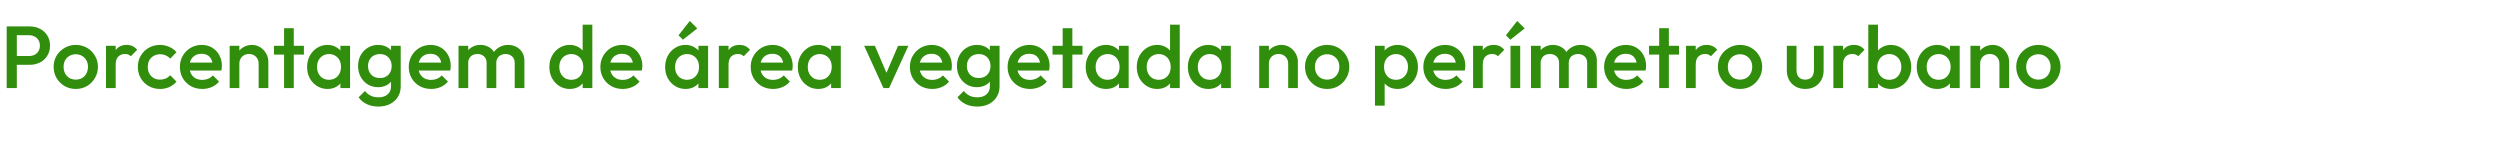 <svg width="2271" height="131" viewBox="0 0 2271 131" fill="none" xmlns="http://www.w3.org/2000/svg">
<path d="M12.4 58.88V50.88H26.4C28.32 50.88 30 50.507 31.44 49.76C32.933 48.96 34.107 47.867 34.96 46.48C35.813 45.04 36.24 43.36 36.24 41.44C36.24 39.52 35.813 37.867 34.96 36.48C34.107 35.04 32.933 33.947 31.44 33.2C30 32.4 28.32 32 26.4 32H12.4V24H26.88C30.4 24 33.547 24.72 36.32 26.16C39.147 27.6 41.36 29.627 42.96 32.24C44.613 34.853 45.44 37.92 45.44 41.44C45.44 44.96 44.613 48.027 42.96 50.64C41.36 53.253 39.147 55.28 36.32 56.72C33.547 58.16 30.4 58.88 26.88 58.88H12.4ZM6.08 80V24H15.28V80H6.08ZM68.808 80.8C65.075 80.8 61.688 79.92 58.648 78.16C55.608 76.347 53.181 73.92 51.368 70.88C49.608 67.84 48.728 64.453 48.728 60.72C48.728 56.987 49.608 53.627 51.368 50.64C53.181 47.653 55.608 45.28 58.648 43.52C61.688 41.707 65.075 40.8 68.808 40.8C72.595 40.8 76.008 41.68 79.048 43.44C82.088 45.2 84.488 47.6 86.248 50.64C88.061 53.627 88.968 56.987 88.968 60.72C88.968 64.453 88.061 67.84 86.248 70.88C84.488 73.92 82.088 76.347 79.048 78.16C76.008 79.92 72.595 80.8 68.808 80.8ZM68.808 72.32C70.995 72.32 72.915 71.84 74.568 70.88C76.275 69.867 77.582 68.48 78.488 66.72C79.448 64.96 79.928 62.96 79.928 60.72C79.928 58.48 79.448 56.507 78.488 54.8C77.528 53.093 76.222 51.76 74.568 50.8C72.915 49.787 70.995 49.28 68.808 49.28C66.675 49.28 64.755 49.787 63.048 50.8C61.395 51.76 60.088 53.093 59.128 54.8C58.221 56.507 57.768 58.48 57.768 60.72C57.768 62.96 58.221 64.96 59.128 66.72C60.088 68.48 61.395 69.867 63.048 70.88C64.755 71.84 66.675 72.32 68.808 72.32ZM96.286 80V41.6H105.086V80H96.286ZM105.086 58.64L102.046 57.12C102.046 52.267 103.113 48.347 105.246 45.36C107.433 42.32 110.713 40.8 115.086 40.8C117.006 40.8 118.74 41.147 120.286 41.84C121.833 42.533 123.273 43.653 124.606 45.2L118.846 51.12C118.153 50.373 117.38 49.84 116.526 49.52C115.673 49.2 114.686 49.04 113.566 49.04C111.113 49.04 109.086 49.813 107.486 51.36C105.886 52.907 105.086 55.333 105.086 58.64ZM145.373 80.8C141.586 80.8 138.146 79.92 135.053 78.16C132.013 76.4 129.613 74 127.853 70.96C126.093 67.92 125.213 64.533 125.213 60.8C125.213 57.013 126.093 53.627 127.853 50.64C129.613 47.6 132.013 45.2 135.053 43.44C138.146 41.68 141.586 40.8 145.373 40.8C148.359 40.8 151.133 41.387 153.693 42.56C156.306 43.68 158.519 45.307 160.333 47.44L154.573 53.28C153.453 51.947 152.093 50.96 150.493 50.32C148.946 49.627 147.239 49.28 145.373 49.28C143.186 49.28 141.239 49.787 139.533 50.8C137.879 51.76 136.573 53.093 135.613 54.8C134.706 56.507 134.253 58.507 134.253 60.8C134.253 63.04 134.706 65.04 135.613 66.8C136.573 68.507 137.879 69.867 139.533 70.88C141.239 71.84 143.186 72.32 145.373 72.32C147.239 72.32 148.946 72 150.493 71.36C152.093 70.667 153.453 69.653 154.573 68.32L160.333 74.16C158.519 76.293 156.306 77.947 153.693 79.12C151.133 80.24 148.359 80.8 145.373 80.8ZM183.736 80.8C179.896 80.8 176.429 79.947 173.336 78.24C170.296 76.48 167.869 74.08 166.056 71.04C164.296 68 163.416 64.587 163.416 60.8C163.416 57.013 164.296 53.627 166.056 50.64C167.816 47.6 170.189 45.2 173.176 43.44C176.216 41.68 179.576 40.8 183.256 40.8C186.829 40.8 189.976 41.627 192.696 43.28C195.469 44.933 197.629 47.2 199.176 50.08C200.776 52.96 201.576 56.24 201.576 59.92C201.576 60.56 201.522 61.227 201.416 61.92C201.362 62.56 201.256 63.28 201.096 64.08H169.576V56.88H196.536L193.256 59.76C193.149 57.413 192.696 55.44 191.896 53.84C191.096 52.24 189.949 51.013 188.456 50.16C187.016 49.307 185.229 48.88 183.096 48.88C180.856 48.88 178.909 49.36 177.256 50.32C175.602 51.28 174.322 52.64 173.416 54.4C172.509 56.107 172.056 58.16 172.056 60.56C172.056 62.96 172.536 65.067 173.496 66.88C174.456 68.693 175.816 70.107 177.576 71.12C179.336 72.08 181.362 72.56 183.656 72.56C185.629 72.56 187.442 72.213 189.096 71.52C190.802 70.827 192.242 69.813 193.416 68.48L199.016 74.16C197.149 76.347 194.882 78 192.216 79.12C189.549 80.24 186.722 80.8 183.736 80.8ZM234.95 80V57.84C234.95 55.28 234.123 53.173 232.47 51.52C230.87 49.867 228.79 49.04 226.23 49.04C224.523 49.04 223.003 49.413 221.67 50.16C220.337 50.907 219.297 51.947 218.55 53.28C217.803 54.613 217.43 56.133 217.43 57.84L213.99 55.92C213.99 52.987 214.63 50.4 215.91 48.16C217.19 45.867 218.95 44.08 221.19 42.8C223.483 41.467 226.043 40.8 228.87 40.8C231.75 40.8 234.31 41.547 236.55 43.04C238.79 44.48 240.55 46.373 241.83 48.72C243.11 51.013 243.75 53.413 243.75 55.92V80H234.95ZM208.63 80V41.6H217.43V80H208.63ZM258.064 80V25.6H266.864V80H258.064ZM248.864 49.6V41.6H276.064V49.6H248.864ZM297.444 80.8C293.978 80.8 290.831 79.92 288.004 78.16C285.231 76.4 283.018 74.027 281.364 71.04C279.764 68 278.964 64.613 278.964 60.88C278.964 57.093 279.764 53.707 281.364 50.72C283.018 47.68 285.231 45.28 288.004 43.52C290.831 41.707 293.978 40.8 297.444 40.8C300.378 40.8 302.964 41.44 305.204 42.72C307.498 43.947 309.311 45.653 310.644 47.84C311.978 50.027 312.644 52.507 312.644 55.28V66.32C312.644 69.093 311.978 71.573 310.644 73.76C309.364 75.947 307.578 77.68 305.284 78.96C302.991 80.187 300.378 80.8 297.444 80.8ZM298.884 72.48C302.138 72.48 304.751 71.387 306.724 69.2C308.751 67.013 309.764 64.213 309.764 60.8C309.764 58.507 309.311 56.48 308.404 54.72C307.498 52.96 306.218 51.6 304.564 50.64C302.964 49.627 301.071 49.12 298.884 49.12C296.751 49.12 294.858 49.627 293.204 50.64C291.604 51.6 290.324 52.96 289.364 54.72C288.458 56.48 288.004 58.507 288.004 60.8C288.004 63.093 288.458 65.12 289.364 66.88C290.324 68.64 291.604 70.027 293.204 71.04C294.858 72 296.751 72.48 298.884 72.48ZM309.204 80V69.68L310.724 60.32L309.204 51.04V41.6H318.004V80H309.204ZM343.771 96.8C339.717 96.8 336.171 96.053 333.131 94.56C330.091 93.12 327.637 91.067 325.771 88.4L331.531 82.64C333.077 84.56 334.837 86 336.811 86.96C338.784 87.92 341.157 88.4 343.931 88.4C347.397 88.4 350.144 87.493 352.171 85.68C354.197 83.92 355.211 81.493 355.211 78.4V68.96L356.731 60.48L355.211 51.92V41.6H364.011V78.4C364.011 82.08 363.157 85.28 361.451 88C359.744 90.773 357.371 92.933 354.331 94.48C351.291 96.027 347.771 96.8 343.771 96.8ZM343.371 79.2C339.957 79.2 336.864 78.373 334.091 76.72C331.371 75.013 329.211 72.693 327.611 69.76C326.064 66.827 325.291 63.547 325.291 59.92C325.291 56.293 326.064 53.04 327.611 50.16C329.211 47.28 331.371 45.013 334.091 43.36C336.864 41.653 339.957 40.8 343.371 40.8C346.411 40.8 349.077 41.413 351.371 42.64C353.664 43.867 355.451 45.573 356.731 47.76C358.011 49.893 358.651 52.4 358.651 55.28V64.72C358.651 67.547 357.984 70.053 356.651 72.24C355.371 74.427 353.584 76.133 351.291 77.36C348.997 78.587 346.357 79.2 343.371 79.2ZM345.131 70.88C347.264 70.88 349.131 70.427 350.731 69.52C352.331 68.613 353.557 67.36 354.411 65.76C355.317 64.107 355.771 62.187 355.771 60C355.771 57.813 355.317 55.92 354.411 54.32C353.557 52.667 352.331 51.387 350.731 50.48C349.131 49.573 347.264 49.12 345.131 49.12C342.997 49.12 341.104 49.573 339.451 50.48C337.851 51.387 336.597 52.667 335.691 54.32C334.784 55.92 334.331 57.813 334.331 60C334.331 62.133 334.784 64.027 335.691 65.68C336.597 67.333 337.851 68.613 339.451 69.52C341.104 70.427 342.997 70.88 345.131 70.88ZM391.626 80.8C387.786 80.8 384.32 79.947 381.226 78.24C378.186 76.48 375.76 74.08 373.946 71.04C372.186 68 371.306 64.587 371.306 60.8C371.306 57.013 372.186 53.627 373.946 50.64C375.706 47.6 378.08 45.2 381.066 43.44C384.106 41.68 387.466 40.8 391.146 40.8C394.72 40.8 397.866 41.627 400.586 43.28C403.36 44.933 405.52 47.2 407.066 50.08C408.666 52.96 409.466 56.24 409.466 59.92C409.466 60.56 409.413 61.227 409.306 61.92C409.253 62.56 409.146 63.28 408.986 64.08H377.466V56.88H404.426L401.146 59.76C401.04 57.413 400.586 55.44 399.786 53.84C398.986 52.24 397.84 51.013 396.346 50.16C394.906 49.307 393.12 48.88 390.986 48.88C388.746 48.88 386.8 49.36 385.146 50.32C383.493 51.28 382.213 52.64 381.306 54.4C380.4 56.107 379.946 58.16 379.946 60.56C379.946 62.96 380.426 65.067 381.386 66.88C382.346 68.693 383.706 70.107 385.466 71.12C387.226 72.08 389.253 72.56 391.546 72.56C393.52 72.56 395.333 72.213 396.986 71.52C398.693 70.827 400.133 69.813 401.306 68.48L406.906 74.16C405.04 76.347 402.773 78 400.106 79.12C397.44 80.24 394.613 80.8 391.626 80.8ZM416.521 80V41.6H425.321V80H416.521ZM442.041 80V57.12C442.041 54.56 441.241 52.587 439.641 51.2C438.041 49.76 436.067 49.04 433.721 49.04C432.121 49.04 430.681 49.36 429.401 50C428.174 50.64 427.187 51.573 426.441 52.8C425.694 53.973 425.321 55.413 425.321 57.12L421.881 55.2C421.881 52.267 422.521 49.733 423.801 47.6C425.081 45.467 426.814 43.813 429.001 42.64C431.187 41.413 433.641 40.8 436.361 40.8C439.081 40.8 441.534 41.387 443.721 42.56C445.907 43.733 447.641 45.387 448.921 47.52C450.201 49.653 450.841 52.213 450.841 55.2V80H442.041ZM467.561 80V57.12C467.561 54.56 466.761 52.587 465.161 51.2C463.561 49.76 461.587 49.04 459.241 49.04C457.694 49.04 456.281 49.36 455.001 50C453.721 50.64 452.707 51.573 451.961 52.8C451.214 53.973 450.841 55.413 450.841 57.12L445.881 55.2C446.147 52.267 447.001 49.733 448.441 47.6C449.881 45.467 451.721 43.813 453.961 42.64C456.254 41.413 458.761 40.8 461.481 40.8C464.254 40.8 466.761 41.387 469.001 42.56C471.241 43.733 473.027 45.387 474.361 47.52C475.694 49.653 476.361 52.213 476.361 55.2V80H467.561ZM517.523 80.8C514.056 80.8 510.909 79.92 508.083 78.16C505.309 76.4 503.096 74.027 501.443 71.04C499.843 68 499.043 64.613 499.043 60.88C499.043 57.093 499.843 53.707 501.443 50.72C503.096 47.68 505.309 45.28 508.083 43.52C510.909 41.707 514.056 40.8 517.523 40.8C520.456 40.8 523.043 41.44 525.283 42.72C527.576 43.947 529.389 45.653 530.723 47.84C532.056 50.027 532.723 52.507 532.723 55.28V66.32C532.723 69.093 532.056 71.573 530.723 73.76C529.443 75.947 527.656 77.68 525.363 78.96C523.069 80.187 520.456 80.8 517.523 80.8ZM518.963 72.48C521.149 72.48 523.043 72 524.643 71.04C526.296 70.027 527.576 68.64 528.483 66.88C529.389 65.12 529.843 63.093 529.843 60.8C529.843 58.507 529.389 56.48 528.483 54.72C527.576 52.96 526.296 51.6 524.643 50.64C523.043 49.627 521.149 49.12 518.963 49.12C516.829 49.12 514.936 49.627 513.283 50.64C511.683 51.6 510.403 52.96 509.443 54.72C508.536 56.48 508.083 58.507 508.083 60.8C508.083 63.093 508.536 65.12 509.443 66.88C510.403 68.64 511.683 70.027 513.283 71.04C514.936 72 516.829 72.48 518.963 72.48ZM538.083 80H529.283V69.68L530.803 60.32L529.283 51.04V22.4H538.083V80ZM565.689 80.8C561.849 80.8 558.382 79.947 555.289 78.24C552.249 76.48 549.822 74.08 548.009 71.04C546.249 68 545.369 64.587 545.369 60.8C545.369 57.013 546.249 53.627 548.009 50.64C549.769 47.6 552.142 45.2 555.129 43.44C558.169 41.68 561.529 40.8 565.209 40.8C568.782 40.8 571.929 41.627 574.649 43.28C577.422 44.933 579.582 47.2 581.129 50.08C582.729 52.96 583.529 56.24 583.529 59.92C583.529 60.56 583.475 61.227 583.369 61.92C583.315 62.56 583.209 63.28 583.049 64.08H551.529V56.88H578.489L575.209 59.76C575.102 57.413 574.649 55.44 573.849 53.84C573.049 52.24 571.902 51.013 570.409 50.16C568.969 49.307 567.182 48.88 565.049 48.88C562.809 48.88 560.862 49.36 559.209 50.32C557.555 51.28 556.275 52.64 555.369 54.4C554.462 56.107 554.009 58.16 554.009 60.56C554.009 62.96 554.489 65.067 555.449 66.88C556.409 68.693 557.769 70.107 559.529 71.12C561.289 72.08 563.315 72.56 565.609 72.56C567.582 72.56 569.395 72.213 571.049 71.52C572.755 70.827 574.195 69.813 575.369 68.48L580.969 74.16C579.102 76.347 576.835 78 574.169 79.12C571.502 80.24 568.675 80.8 565.689 80.8ZM622.679 80.8C619.212 80.8 616.065 79.92 613.239 78.16C610.465 76.4 608.252 74.027 606.599 71.04C604.999 68 604.199 64.613 604.199 60.88C604.199 57.093 604.999 53.707 606.599 50.72C608.252 47.68 610.465 45.28 613.239 43.52C616.065 41.707 619.212 40.8 622.679 40.8C625.612 40.8 628.199 41.44 630.439 42.72C632.732 43.947 634.545 45.653 635.879 47.84C637.212 50.027 637.879 52.507 637.879 55.28V66.32C637.879 69.093 637.212 71.573 635.879 73.76C634.599 75.947 632.812 77.68 630.519 78.96C628.225 80.187 625.612 80.8 622.679 80.8ZM624.119 72.48C627.372 72.48 629.985 71.387 631.959 69.2C633.985 67.013 634.999 64.213 634.999 60.8C634.999 58.507 634.545 56.48 633.639 54.72C632.732 52.96 631.452 51.6 629.799 50.64C628.199 49.627 626.305 49.12 624.119 49.12C621.985 49.12 620.092 49.627 618.439 50.64C616.839 51.6 615.559 52.96 614.599 54.72C613.692 56.48 613.239 58.507 613.239 60.8C613.239 63.093 613.692 65.12 614.599 66.88C615.559 68.64 616.839 70.027 618.439 71.04C620.092 72 621.985 72.48 624.119 72.48ZM634.439 80V69.68L635.959 60.32L634.439 51.04V41.6H643.239V80H634.439ZM620.359 36.08L616.359 32.08L626.599 19.04L633.399 25.84L620.359 36.08ZM653.005 80V41.6H661.805V80H653.005ZM661.805 58.64L658.765 57.12C658.765 52.267 659.832 48.347 661.965 45.36C664.152 42.32 667.432 40.8 671.805 40.8C673.725 40.8 675.458 41.147 677.005 41.84C678.552 42.533 679.992 43.653 681.325 45.2L675.565 51.12C674.872 50.373 674.098 49.84 673.245 49.52C672.392 49.2 671.405 49.04 670.285 49.04C667.832 49.04 665.805 49.813 664.205 51.36C662.605 52.907 661.805 55.333 661.805 58.64ZM702.251 80.8C698.411 80.8 694.945 79.947 691.851 78.24C688.811 76.48 686.385 74.08 684.571 71.04C682.811 68 681.931 64.587 681.931 60.8C681.931 57.013 682.811 53.627 684.571 50.64C686.331 47.6 688.705 45.2 691.691 43.44C694.731 41.68 698.091 40.8 701.771 40.8C705.345 40.8 708.491 41.627 711.211 43.28C713.985 44.933 716.145 47.2 717.691 50.08C719.291 52.96 720.091 56.24 720.091 59.92C720.091 60.56 720.038 61.227 719.931 61.92C719.878 62.56 719.771 63.28 719.611 64.08H688.091V56.88H715.051L711.771 59.76C711.665 57.413 711.211 55.44 710.411 53.84C709.611 52.24 708.465 51.013 706.971 50.16C705.531 49.307 703.745 48.88 701.611 48.88C699.371 48.88 697.425 49.36 695.771 50.32C694.118 51.28 692.838 52.64 691.931 54.4C691.025 56.107 690.571 58.16 690.571 60.56C690.571 62.96 691.051 65.067 692.011 66.88C692.971 68.693 694.331 70.107 696.091 71.12C697.851 72.08 699.878 72.56 702.171 72.56C704.145 72.56 705.958 72.213 707.611 71.52C709.318 70.827 710.758 69.813 711.931 68.48L717.531 74.16C715.665 76.347 713.398 78 710.731 79.12C708.065 80.24 705.238 80.8 702.251 80.8ZM743.226 80.8C739.759 80.8 736.612 79.92 733.786 78.16C731.012 76.4 728.799 74.027 727.146 71.04C725.546 68 724.746 64.613 724.746 60.88C724.746 57.093 725.546 53.707 727.146 50.72C728.799 47.68 731.012 45.28 733.786 43.52C736.612 41.707 739.759 40.8 743.226 40.8C746.159 40.8 748.746 41.44 750.986 42.72C753.279 43.947 755.092 45.653 756.426 47.84C757.759 50.027 758.426 52.507 758.426 55.28V66.32C758.426 69.093 757.759 71.573 756.426 73.76C755.146 75.947 753.359 77.68 751.066 78.96C748.772 80.187 746.159 80.8 743.226 80.8ZM744.666 72.48C747.919 72.48 750.532 71.387 752.506 69.2C754.532 67.013 755.546 64.213 755.546 60.8C755.546 58.507 755.092 56.48 754.186 54.72C753.279 52.96 751.999 51.6 750.346 50.64C748.746 49.627 746.852 49.12 744.666 49.12C742.532 49.12 740.639 49.627 738.986 50.64C737.386 51.6 736.106 52.96 735.146 54.72C734.239 56.48 733.786 58.507 733.786 60.8C733.786 63.093 734.239 65.12 735.146 66.88C736.106 68.64 737.386 70.027 738.986 71.04C740.639 72 742.532 72.48 744.666 72.48ZM754.986 80V69.68L756.506 60.32L754.986 51.04V41.6H763.786V80H754.986ZM802.528 80L785.008 41.6H794.768L808.128 72.88H802.368L815.808 41.6H825.168L807.648 80H802.528ZM846.861 80.8C843.021 80.8 839.554 79.947 836.461 78.24C833.421 76.48 830.994 74.08 829.181 71.04C827.421 68 826.541 64.587 826.541 60.8C826.541 57.013 827.421 53.627 829.181 50.64C830.941 47.6 833.314 45.2 836.301 43.44C839.341 41.68 842.701 40.8 846.381 40.8C849.954 40.8 853.101 41.627 855.821 43.28C858.594 44.933 860.754 47.2 862.301 50.08C863.901 52.96 864.701 56.24 864.701 59.92C864.701 60.56 864.647 61.227 864.541 61.92C864.487 62.56 864.381 63.28 864.221 64.08H832.701V56.88H859.661L856.381 59.76C856.274 57.413 855.821 55.44 855.021 53.84C854.221 52.24 853.074 51.013 851.581 50.16C850.141 49.307 848.354 48.88 846.221 48.88C843.981 48.88 842.034 49.36 840.381 50.32C838.727 51.28 837.447 52.64 836.541 54.4C835.634 56.107 835.181 58.16 835.181 60.56C835.181 62.96 835.661 65.067 836.621 66.88C837.581 68.693 838.941 70.107 840.701 71.12C842.461 72.08 844.487 72.56 846.781 72.56C848.754 72.56 850.567 72.213 852.221 71.52C853.927 70.827 855.367 69.813 856.541 68.48L862.141 74.16C860.274 76.347 858.007 78 855.341 79.12C852.674 80.24 849.847 80.8 846.861 80.8ZM887.755 96.8C883.702 96.8 880.155 96.053 877.115 94.56C874.075 93.12 871.622 91.067 869.755 88.4L875.515 82.64C877.062 84.56 878.822 86 880.795 86.96C882.768 87.92 885.142 88.4 887.915 88.4C891.382 88.4 894.128 87.493 896.155 85.68C898.182 83.92 899.195 81.493 899.195 78.4V68.96L900.715 60.48L899.195 51.92V41.6H907.995V78.4C907.995 82.08 907.142 85.28 905.435 88C903.728 90.773 901.355 92.933 898.315 94.48C895.275 96.027 891.755 96.8 887.755 96.8ZM887.355 79.2C883.942 79.2 880.848 78.373 878.075 76.72C875.355 75.013 873.195 72.693 871.595 69.76C870.048 66.827 869.275 63.547 869.275 59.92C869.275 56.293 870.048 53.04 871.595 50.16C873.195 47.28 875.355 45.013 878.075 43.36C880.848 41.653 883.942 40.8 887.355 40.8C890.395 40.8 893.062 41.413 895.355 42.64C897.648 43.867 899.435 45.573 900.715 47.76C901.995 49.893 902.635 52.4 902.635 55.28V64.72C902.635 67.547 901.968 70.053 900.635 72.24C899.355 74.427 897.568 76.133 895.275 77.36C892.982 78.587 890.342 79.2 887.355 79.2ZM889.115 70.88C891.248 70.88 893.115 70.427 894.715 69.52C896.315 68.613 897.542 67.36 898.395 65.76C899.302 64.107 899.755 62.187 899.755 60C899.755 57.813 899.302 55.92 898.395 54.32C897.542 52.667 896.315 51.387 894.715 50.48C893.115 49.573 891.248 49.12 889.115 49.12C886.982 49.12 885.088 49.573 883.435 50.48C881.835 51.387 880.582 52.667 879.675 54.32C878.768 55.92 878.315 57.813 878.315 60C878.315 62.133 878.768 64.027 879.675 65.68C880.582 67.333 881.835 68.613 883.435 69.52C885.088 70.427 886.982 70.88 889.115 70.88ZM935.611 80.8C931.771 80.8 928.304 79.947 925.211 78.24C922.171 76.48 919.744 74.08 917.931 71.04C916.171 68 915.291 64.587 915.291 60.8C915.291 57.013 916.171 53.627 917.931 50.64C919.691 47.6 922.064 45.2 925.051 43.44C928.091 41.68 931.451 40.8 935.131 40.8C938.704 40.8 941.851 41.627 944.571 43.28C947.344 44.933 949.504 47.2 951.051 50.08C952.651 52.96 953.451 56.24 953.451 59.92C953.451 60.56 953.397 61.227 953.291 61.92C953.237 62.56 953.131 63.28 952.971 64.08H921.451V56.88H948.411L945.131 59.76C945.024 57.413 944.571 55.44 943.771 53.84C942.971 52.24 941.824 51.013 940.331 50.16C938.891 49.307 937.104 48.88 934.971 48.88C932.731 48.88 930.784 49.36 929.131 50.32C927.477 51.28 926.197 52.64 925.291 54.4C924.384 56.107 923.931 58.16 923.931 60.56C923.931 62.96 924.411 65.067 925.371 66.88C926.331 68.693 927.691 70.107 929.451 71.12C931.211 72.08 933.237 72.56 935.531 72.56C937.504 72.56 939.317 72.213 940.971 71.52C942.677 70.827 944.117 69.813 945.291 68.48L950.891 74.16C949.024 76.347 946.757 78 944.091 79.12C941.424 80.24 938.597 80.8 935.611 80.8ZM965.329 80V25.6H974.129V80H965.329ZM956.129 49.6V41.6H983.329V49.6H956.129ZM1004.71 80.8C1001.24 80.8 998.097 79.92 995.27 78.16C992.497 76.4 990.283 74.027 988.63 71.04C987.03 68 986.23 64.613 986.23 60.88C986.23 57.093 987.03 53.707 988.63 50.72C990.283 47.68 992.497 45.28 995.27 43.52C998.097 41.707 1001.24 40.8 1004.71 40.8C1007.64 40.8 1010.23 41.44 1012.47 42.72C1014.76 43.947 1016.58 45.653 1017.91 47.84C1019.24 50.027 1019.91 52.507 1019.91 55.28V66.32C1019.91 69.093 1019.24 71.573 1017.91 73.76C1016.63 75.947 1014.84 77.68 1012.55 78.96C1010.26 80.187 1007.64 80.8 1004.71 80.8ZM1006.15 72.48C1009.4 72.48 1012.02 71.387 1013.99 69.2C1016.02 67.013 1017.03 64.213 1017.03 60.8C1017.03 58.507 1016.58 56.48 1015.67 54.72C1014.76 52.96 1013.48 51.6 1011.83 50.64C1010.23 49.627 1008.34 49.12 1006.15 49.12C1004.02 49.12 1002.12 49.627 1000.47 50.64C998.87 51.6 997.59 52.96 996.63 54.72C995.723 56.48 995.27 58.507 995.27 60.8C995.27 63.093 995.723 65.12 996.63 66.88C997.59 68.64 998.87 70.027 1000.47 71.04C1002.12 72 1004.02 72.48 1006.15 72.48ZM1016.47 80V69.68L1017.99 60.32L1016.47 51.04V41.6H1025.27V80H1016.47ZM1051.12 80.8C1047.65 80.8 1044.5 79.92 1041.68 78.16C1038.9 76.4 1036.69 74.027 1035.04 71.04C1033.44 68 1032.64 64.613 1032.64 60.88C1032.64 57.093 1033.44 53.707 1035.04 50.72C1036.69 47.68 1038.9 45.28 1041.68 43.52C1044.5 41.707 1047.65 40.8 1051.12 40.8C1054.05 40.8 1056.64 41.44 1058.88 42.72C1061.17 43.947 1062.98 45.653 1064.32 47.84C1065.65 50.027 1066.32 52.507 1066.32 55.28V66.32C1066.32 69.093 1065.65 71.573 1064.32 73.76C1063.04 75.947 1061.25 77.68 1058.96 78.96C1056.66 80.187 1054.05 80.8 1051.12 80.8ZM1052.56 72.48C1054.74 72.48 1056.64 72 1058.24 71.04C1059.89 70.027 1061.17 68.64 1062.08 66.88C1062.98 65.12 1063.44 63.093 1063.44 60.8C1063.44 58.507 1062.98 56.48 1062.08 54.72C1061.17 52.96 1059.89 51.6 1058.24 50.64C1056.64 49.627 1054.74 49.12 1052.56 49.12C1050.42 49.12 1048.53 49.627 1046.88 50.64C1045.28 51.6 1044 52.96 1043.04 54.72C1042.13 56.48 1041.68 58.507 1041.68 60.8C1041.68 63.093 1042.13 65.12 1043.04 66.88C1044 68.64 1045.28 70.027 1046.88 71.04C1048.53 72 1050.42 72.48 1052.56 72.48ZM1071.68 80H1062.88V69.68L1064.4 60.32L1062.88 51.04V22.4H1071.68V80ZM1097.52 80.8C1094.06 80.8 1090.91 79.92 1088.08 78.16C1085.31 76.4 1083.1 74.027 1081.44 71.04C1079.84 68 1079.04 64.613 1079.04 60.88C1079.04 57.093 1079.84 53.707 1081.44 50.72C1083.1 47.68 1085.31 45.28 1088.08 43.52C1090.91 41.707 1094.06 40.8 1097.52 40.8C1100.46 40.8 1103.04 41.44 1105.28 42.72C1107.58 43.947 1109.39 45.653 1110.72 47.84C1112.06 50.027 1112.72 52.507 1112.72 55.28V66.32C1112.72 69.093 1112.06 71.573 1110.72 73.76C1109.44 75.947 1107.66 77.68 1105.36 78.96C1103.07 80.187 1100.46 80.8 1097.52 80.8ZM1098.96 72.48C1102.22 72.48 1104.83 71.387 1106.8 69.2C1108.83 67.013 1109.84 64.213 1109.84 60.8C1109.84 58.507 1109.39 56.48 1108.48 54.72C1107.58 52.96 1106.3 51.6 1104.64 50.64C1103.04 49.627 1101.15 49.12 1098.96 49.12C1096.83 49.12 1094.94 49.627 1093.28 50.64C1091.68 51.6 1090.4 52.96 1089.44 54.72C1088.54 56.48 1088.08 58.507 1088.08 60.8C1088.08 63.093 1088.54 65.12 1089.44 66.88C1090.4 68.64 1091.68 70.027 1093.28 71.04C1094.94 72 1096.83 72.48 1098.96 72.48ZM1109.28 80V69.68L1110.8 60.32L1109.28 51.04V41.6H1118.08V80H1109.28ZM1170.18 80V57.84C1170.18 55.28 1169.36 53.173 1167.7 51.52C1166.1 49.867 1164.02 49.04 1161.46 49.04C1159.76 49.04 1158.24 49.413 1156.9 50.16C1155.57 50.907 1154.53 51.947 1153.78 53.28C1153.04 54.613 1152.66 56.133 1152.66 57.84L1149.22 55.92C1149.22 52.987 1149.86 50.4 1151.14 48.16C1152.42 45.867 1154.18 44.08 1156.42 42.8C1158.72 41.467 1161.28 40.8 1164.1 40.8C1166.98 40.8 1169.54 41.547 1171.78 43.04C1174.02 44.48 1175.78 46.373 1177.06 48.72C1178.34 51.013 1178.98 53.413 1178.98 55.92V80H1170.18ZM1143.86 80V41.6H1152.66V80H1143.86ZM1205.53 80.8C1201.79 80.8 1198.41 79.92 1195.37 78.16C1192.33 76.347 1189.9 73.92 1188.09 70.88C1186.33 67.84 1185.45 64.453 1185.45 60.72C1185.45 56.987 1186.33 53.627 1188.09 50.64C1189.9 47.653 1192.33 45.28 1195.37 43.52C1198.41 41.707 1201.79 40.8 1205.53 40.8C1209.31 40.8 1212.73 41.68 1215.77 43.44C1218.81 45.2 1221.21 47.6 1222.97 50.64C1224.78 53.627 1225.69 56.987 1225.69 60.72C1225.69 64.453 1224.78 67.84 1222.97 70.88C1221.21 73.92 1218.81 76.347 1215.77 78.16C1212.73 79.92 1209.31 80.8 1205.53 80.8ZM1205.53 72.32C1207.71 72.32 1209.63 71.84 1211.29 70.88C1212.99 69.867 1214.3 68.48 1215.21 66.72C1216.17 64.96 1216.65 62.96 1216.65 60.72C1216.65 58.48 1216.17 56.507 1215.21 54.8C1214.25 53.093 1212.94 51.76 1211.29 50.8C1209.63 49.787 1207.71 49.28 1205.53 49.28C1203.39 49.28 1201.47 49.787 1199.77 50.8C1198.11 51.76 1196.81 53.093 1195.85 54.8C1194.94 56.507 1194.49 58.48 1194.49 60.72C1194.49 62.96 1194.94 64.96 1195.85 66.72C1196.81 68.48 1198.11 69.867 1199.77 70.88C1201.47 71.84 1203.39 72.32 1205.53 72.32ZM1269.58 80.8C1266.65 80.8 1264.03 80.187 1261.74 78.96C1259.45 77.68 1257.63 75.947 1256.3 73.76C1255.02 71.573 1254.38 69.093 1254.38 66.32V55.28C1254.38 52.507 1255.05 50.027 1256.38 47.84C1257.71 45.653 1259.53 43.947 1261.82 42.72C1264.11 41.44 1266.7 40.8 1269.58 40.8C1273.05 40.8 1276.17 41.707 1278.94 43.52C1281.77 45.28 1283.98 47.68 1285.58 50.72C1287.23 53.707 1288.06 57.093 1288.06 60.88C1288.06 64.613 1287.23 68 1285.58 71.04C1283.98 74.027 1281.77 76.4 1278.94 78.16C1276.17 79.92 1273.05 80.8 1269.58 80.8ZM1249.02 96V41.6H1257.82V51.92L1256.3 61.28L1257.82 70.56V96H1249.02ZM1268.14 72.48C1270.27 72.48 1272.14 72 1273.74 71.04C1275.39 70.027 1276.67 68.64 1277.58 66.88C1278.54 65.12 1279.02 63.093 1279.02 60.8C1279.02 58.507 1278.54 56.48 1277.58 54.72C1276.67 52.96 1275.39 51.6 1273.74 50.64C1272.14 49.627 1270.27 49.12 1268.14 49.12C1266.01 49.12 1264.11 49.627 1262.46 50.64C1260.81 51.6 1259.53 52.96 1258.62 54.72C1257.71 56.48 1257.26 58.507 1257.26 60.8C1257.26 63.093 1257.71 65.12 1258.62 66.88C1259.53 68.64 1260.81 70.027 1262.46 71.04C1264.11 72 1266.01 72.48 1268.14 72.48ZM1313.27 80.8C1309.43 80.8 1305.96 79.947 1302.87 78.24C1299.83 76.48 1297.4 74.08 1295.59 71.04C1293.83 68 1292.95 64.587 1292.95 60.8C1292.95 57.013 1293.83 53.627 1295.59 50.64C1297.35 47.6 1299.72 45.2 1302.71 43.44C1305.75 41.68 1309.11 40.8 1312.79 40.8C1316.36 40.8 1319.51 41.627 1322.23 43.28C1325 44.933 1327.16 47.2 1328.71 50.08C1330.31 52.96 1331.11 56.24 1331.11 59.92C1331.11 60.56 1331.05 61.227 1330.95 61.92C1330.89 62.56 1330.79 63.28 1330.63 64.08H1299.11V56.88H1326.07L1322.79 59.76C1322.68 57.413 1322.23 55.44 1321.43 53.84C1320.63 52.24 1319.48 51.013 1317.99 50.16C1316.55 49.307 1314.76 48.88 1312.63 48.88C1310.39 48.88 1308.44 49.36 1306.79 50.32C1305.13 51.28 1303.85 52.64 1302.95 54.4C1302.04 56.107 1301.59 58.16 1301.59 60.56C1301.59 62.96 1302.07 65.067 1303.03 66.88C1303.99 68.693 1305.35 70.107 1307.11 71.12C1308.87 72.08 1310.89 72.56 1313.19 72.56C1315.16 72.56 1316.97 72.213 1318.63 71.52C1320.33 70.827 1321.77 69.813 1322.95 68.48L1328.55 74.16C1326.68 76.347 1324.41 78 1321.75 79.12C1319.08 80.24 1316.25 80.8 1313.27 80.8ZM1338.16 80V41.6H1346.96V80H1338.16ZM1346.96 58.64L1343.92 57.12C1343.92 52.267 1344.99 48.347 1347.12 45.36C1349.31 42.32 1352.59 40.8 1356.96 40.8C1358.88 40.8 1360.61 41.147 1362.16 41.84C1363.71 42.533 1365.15 43.653 1366.48 45.2L1360.72 51.12C1360.03 50.373 1359.25 49.84 1358.4 49.52C1357.55 49.2 1356.56 49.04 1355.44 49.04C1352.99 49.04 1350.96 49.813 1349.36 51.36C1347.76 52.907 1346.96 55.333 1346.96 58.64ZM1372.15 80V41.6H1380.95V80H1372.15ZM1371.99 36.08L1367.99 32.08L1378.23 19.04L1385.03 25.84L1371.99 36.08ZM1390.74 80V41.6H1399.54V80H1390.74ZM1416.26 80V57.12C1416.26 54.56 1415.46 52.587 1413.86 51.2C1412.26 49.76 1410.29 49.04 1407.94 49.04C1406.34 49.04 1404.9 49.36 1403.62 50C1402.39 50.64 1401.41 51.573 1400.66 52.8C1399.91 53.973 1399.54 55.413 1399.54 57.12L1396.1 55.2C1396.1 52.267 1396.74 49.733 1398.02 47.6C1399.3 45.467 1401.03 43.813 1403.22 42.64C1405.41 41.413 1407.86 40.8 1410.58 40.8C1413.3 40.8 1415.75 41.387 1417.94 42.56C1420.13 43.733 1421.86 45.387 1423.14 47.52C1424.42 49.653 1425.06 52.213 1425.06 55.2V80H1416.26ZM1441.78 80V57.12C1441.78 54.56 1440.98 52.587 1439.38 51.2C1437.78 49.76 1435.81 49.04 1433.46 49.04C1431.91 49.04 1430.5 49.36 1429.22 50C1427.94 50.64 1426.93 51.573 1426.18 52.8C1425.43 53.973 1425.06 55.413 1425.06 57.12L1420.1 55.2C1420.37 52.267 1421.22 49.733 1422.66 47.6C1424.1 45.467 1425.94 43.813 1428.18 42.64C1430.47 41.413 1432.98 40.8 1435.7 40.8C1438.47 40.8 1440.98 41.387 1443.22 42.56C1445.46 43.733 1447.25 45.387 1448.58 47.52C1449.91 49.653 1450.58 52.213 1450.58 55.2V80H1441.78ZM1477.49 80.8C1473.65 80.8 1470.18 79.947 1467.09 78.24C1464.05 76.48 1461.62 74.08 1459.81 71.04C1458.05 68 1457.17 64.587 1457.17 60.8C1457.17 57.013 1458.05 53.627 1459.81 50.64C1461.57 47.6 1463.94 45.2 1466.93 43.44C1469.97 41.68 1473.33 40.8 1477.01 40.8C1480.58 40.8 1483.73 41.627 1486.45 43.28C1489.22 44.933 1491.38 47.2 1492.93 50.08C1494.53 52.96 1495.33 56.24 1495.33 59.92C1495.33 60.56 1495.27 61.227 1495.17 61.92C1495.11 62.56 1495.01 63.28 1494.85 64.08H1463.33V56.88H1490.29L1487.01 59.76C1486.9 57.413 1486.45 55.44 1485.65 53.84C1484.85 52.24 1483.7 51.013 1482.21 50.16C1480.77 49.307 1478.98 48.88 1476.85 48.88C1474.61 48.88 1472.66 49.36 1471.01 50.32C1469.35 51.28 1468.07 52.64 1467.17 54.4C1466.26 56.107 1465.81 58.16 1465.81 60.56C1465.81 62.96 1466.29 65.067 1467.25 66.88C1468.21 68.693 1469.57 70.107 1471.33 71.12C1473.09 72.08 1475.11 72.56 1477.41 72.56C1479.38 72.56 1481.19 72.213 1482.85 71.52C1484.55 70.827 1485.99 69.813 1487.17 68.48L1492.77 74.16C1490.9 76.347 1488.63 78 1485.97 79.12C1483.3 80.24 1480.47 80.8 1477.49 80.8ZM1507.2 80V25.6H1516V80H1507.2ZM1498 49.6V41.6H1525.2V49.6H1498ZM1531.6 80V41.6H1540.4V80H1531.6ZM1540.4 58.64L1537.36 57.12C1537.36 52.267 1538.43 48.347 1540.56 45.36C1542.75 42.32 1546.03 40.8 1550.4 40.8C1552.32 40.8 1554.05 41.147 1555.6 41.84C1557.15 42.533 1558.59 43.653 1559.92 45.2L1554.16 51.12C1553.47 50.373 1552.69 49.84 1551.84 49.52C1550.99 49.2 1550 49.04 1548.88 49.04C1546.43 49.04 1544.4 49.813 1542.8 51.36C1541.2 52.907 1540.4 55.333 1540.4 58.64ZM1580.61 80.8C1576.87 80.8 1573.49 79.92 1570.45 78.16C1567.41 76.347 1564.98 73.92 1563.17 70.88C1561.41 67.84 1560.53 64.453 1560.53 60.72C1560.53 56.987 1561.41 53.627 1563.17 50.64C1564.98 47.653 1567.41 45.28 1570.45 43.52C1573.49 41.707 1576.87 40.8 1580.61 40.8C1584.39 40.8 1587.81 41.68 1590.85 43.44C1593.89 45.2 1596.29 47.6 1598.05 50.64C1599.86 53.627 1600.77 56.987 1600.77 60.72C1600.77 64.453 1599.86 67.84 1598.05 70.88C1596.29 73.92 1593.89 76.347 1590.85 78.16C1587.81 79.92 1584.39 80.8 1580.61 80.8ZM1580.61 72.32C1582.79 72.32 1584.71 71.84 1586.37 70.88C1588.07 69.867 1589.38 68.48 1590.29 66.72C1591.25 64.96 1591.73 62.96 1591.73 60.72C1591.73 58.48 1591.25 56.507 1590.29 54.8C1589.33 53.093 1588.02 51.76 1586.37 50.8C1584.71 49.787 1582.79 49.28 1580.61 49.28C1578.47 49.28 1576.55 49.787 1574.85 50.8C1573.19 51.76 1571.89 53.093 1570.93 54.8C1570.02 56.507 1569.57 58.48 1569.57 60.72C1569.57 62.96 1570.02 64.96 1570.93 66.72C1571.89 68.48 1573.19 69.867 1574.85 70.88C1576.55 71.84 1578.47 72.32 1580.61 72.32ZM1639.86 80.8C1636.61 80.8 1633.7 80.08 1631.14 78.64C1628.63 77.2 1626.66 75.227 1625.22 72.72C1623.83 70.16 1623.14 67.227 1623.14 63.92V41.6H1631.94V63.52C1631.94 65.387 1632.23 66.987 1632.82 68.32C1633.46 69.6 1634.37 70.587 1635.54 71.28C1636.77 71.973 1638.21 72.32 1639.86 72.32C1642.42 72.32 1644.37 71.573 1645.7 70.08C1647.09 68.533 1647.78 66.347 1647.78 63.52V41.6H1656.58V63.92C1656.58 67.28 1655.86 70.24 1654.42 72.8C1653.03 75.307 1651.09 77.28 1648.58 78.72C1646.07 80.107 1643.17 80.8 1639.86 80.8ZM1665.43 80V41.6H1674.23V80H1665.43ZM1674.23 58.64L1671.19 57.12C1671.19 52.267 1672.25 48.347 1674.39 45.36C1676.57 42.32 1679.85 40.8 1684.23 40.8C1686.15 40.8 1687.88 41.147 1689.43 41.84C1690.97 42.533 1692.41 43.653 1693.75 45.2L1687.99 51.12C1687.29 50.373 1686.52 49.84 1685.67 49.52C1684.81 49.2 1683.83 49.04 1682.71 49.04C1680.25 49.04 1678.23 49.813 1676.63 51.36C1675.03 52.907 1674.23 55.333 1674.23 58.64ZM1717.71 80.8C1714.77 80.8 1712.16 80.187 1709.87 78.96C1707.57 77.68 1705.76 75.947 1704.43 73.76C1703.15 71.573 1702.51 69.093 1702.51 66.32V55.28C1702.51 52.507 1703.17 50.027 1704.51 47.84C1705.84 45.653 1707.65 43.947 1709.95 42.72C1712.24 41.44 1714.83 40.8 1717.71 40.8C1721.17 40.8 1724.29 41.707 1727.07 43.52C1729.89 45.28 1732.11 47.68 1733.71 50.72C1735.36 53.707 1736.19 57.093 1736.19 60.88C1736.19 64.613 1735.36 68 1733.71 71.04C1732.11 74.027 1729.89 76.4 1727.07 78.16C1724.29 79.92 1721.17 80.8 1717.71 80.8ZM1697.15 80V22.4H1705.95V51.04L1704.43 60.32L1705.95 69.68V80H1697.15ZM1716.27 72.48C1718.4 72.48 1720.27 72 1721.87 71.04C1723.52 70.027 1724.8 68.64 1725.71 66.88C1726.67 65.12 1727.15 63.093 1727.15 60.8C1727.15 58.507 1726.67 56.48 1725.71 54.72C1724.8 52.96 1723.52 51.6 1721.87 50.64C1720.27 49.627 1718.4 49.12 1716.27 49.12C1714.13 49.12 1712.24 49.627 1710.59 50.64C1708.93 51.6 1707.65 52.96 1706.75 54.72C1705.84 56.48 1705.39 58.507 1705.39 60.8C1705.39 63.093 1705.84 65.12 1706.75 66.88C1707.65 68.64 1708.93 70.027 1710.59 71.04C1712.24 72 1714.13 72.48 1716.27 72.48ZM1759.63 80.8C1756.17 80.8 1753.02 79.92 1750.19 78.16C1747.42 76.4 1745.21 74.027 1743.55 71.04C1741.95 68 1741.15 64.613 1741.15 60.88C1741.15 57.093 1741.95 53.707 1743.55 50.72C1745.21 47.68 1747.42 45.28 1750.19 43.52C1753.02 41.707 1756.17 40.8 1759.63 40.8C1762.57 40.8 1765.15 41.44 1767.39 42.72C1769.69 43.947 1771.5 45.653 1772.83 47.84C1774.17 50.027 1774.83 52.507 1774.83 55.28V66.32C1774.83 69.093 1774.17 71.573 1772.83 73.76C1771.55 75.947 1769.77 77.68 1767.47 78.96C1765.18 80.187 1762.57 80.8 1759.63 80.8ZM1761.07 72.48C1764.33 72.48 1766.94 71.387 1768.91 69.2C1770.94 67.013 1771.95 64.213 1771.95 60.8C1771.95 58.507 1771.5 56.48 1770.59 54.72C1769.69 52.96 1768.41 51.6 1766.75 50.64C1765.15 49.627 1763.26 49.12 1761.07 49.12C1758.94 49.12 1757.05 49.627 1755.39 50.64C1753.79 51.6 1752.51 52.96 1751.55 54.72C1750.65 56.48 1750.19 58.507 1750.19 60.8C1750.19 63.093 1750.65 65.12 1751.55 66.88C1752.51 68.64 1753.79 70.027 1755.39 71.04C1757.05 72 1758.94 72.48 1761.07 72.48ZM1771.39 80V69.68L1772.91 60.32L1771.39 51.04V41.6H1780.19V80H1771.39ZM1816.28 80V57.84C1816.28 55.28 1815.45 53.173 1813.8 51.52C1812.2 49.867 1810.12 49.04 1807.56 49.04C1805.85 49.04 1804.33 49.413 1803 50.16C1801.66 50.907 1800.62 51.947 1799.88 53.28C1799.13 54.613 1798.76 56.133 1798.76 57.84L1795.32 55.92C1795.32 52.987 1795.96 50.4 1797.24 48.16C1798.52 45.867 1800.28 44.08 1802.52 42.8C1804.81 41.467 1807.37 40.8 1810.2 40.8C1813.08 40.8 1815.64 41.547 1817.88 43.04C1820.12 44.48 1821.88 46.373 1823.16 48.72C1824.44 51.013 1825.08 53.413 1825.08 55.92V80H1816.28ZM1789.96 80V41.6H1798.76V80H1789.96ZM1851.62 80.8C1847.89 80.8 1844.5 79.92 1841.46 78.16C1838.42 76.347 1835.99 73.92 1834.18 70.88C1832.42 67.84 1831.54 64.453 1831.54 60.72C1831.54 56.987 1832.42 53.627 1834.18 50.64C1835.99 47.653 1838.42 45.28 1841.46 43.52C1844.5 41.707 1847.89 40.8 1851.62 40.8C1855.41 40.8 1858.82 41.68 1861.86 43.44C1864.9 45.2 1867.3 47.6 1869.06 50.64C1870.87 53.627 1871.78 56.987 1871.78 60.72C1871.78 64.453 1870.87 67.84 1869.06 70.88C1867.3 73.92 1864.9 76.347 1861.86 78.16C1858.82 79.92 1855.41 80.8 1851.62 80.8ZM1851.62 72.32C1853.81 72.32 1855.73 71.84 1857.38 70.88C1859.09 69.867 1860.39 68.48 1861.3 66.72C1862.26 64.96 1862.74 62.96 1862.74 60.72C1862.74 58.48 1862.26 56.507 1861.3 54.8C1860.34 53.093 1859.03 51.76 1857.38 50.8C1855.73 49.787 1853.81 49.28 1851.62 49.28C1849.49 49.28 1847.57 49.787 1845.86 50.8C1844.21 51.76 1842.9 53.093 1841.94 54.8C1841.03 56.507 1840.58 58.48 1840.58 60.72C1840.58 62.96 1841.03 64.96 1841.94 66.72C1842.9 68.48 1844.21 69.867 1845.86 70.88C1847.57 71.84 1849.49 72.32 1851.62 72.32Z" fill="#318D0C"/>
</svg>
